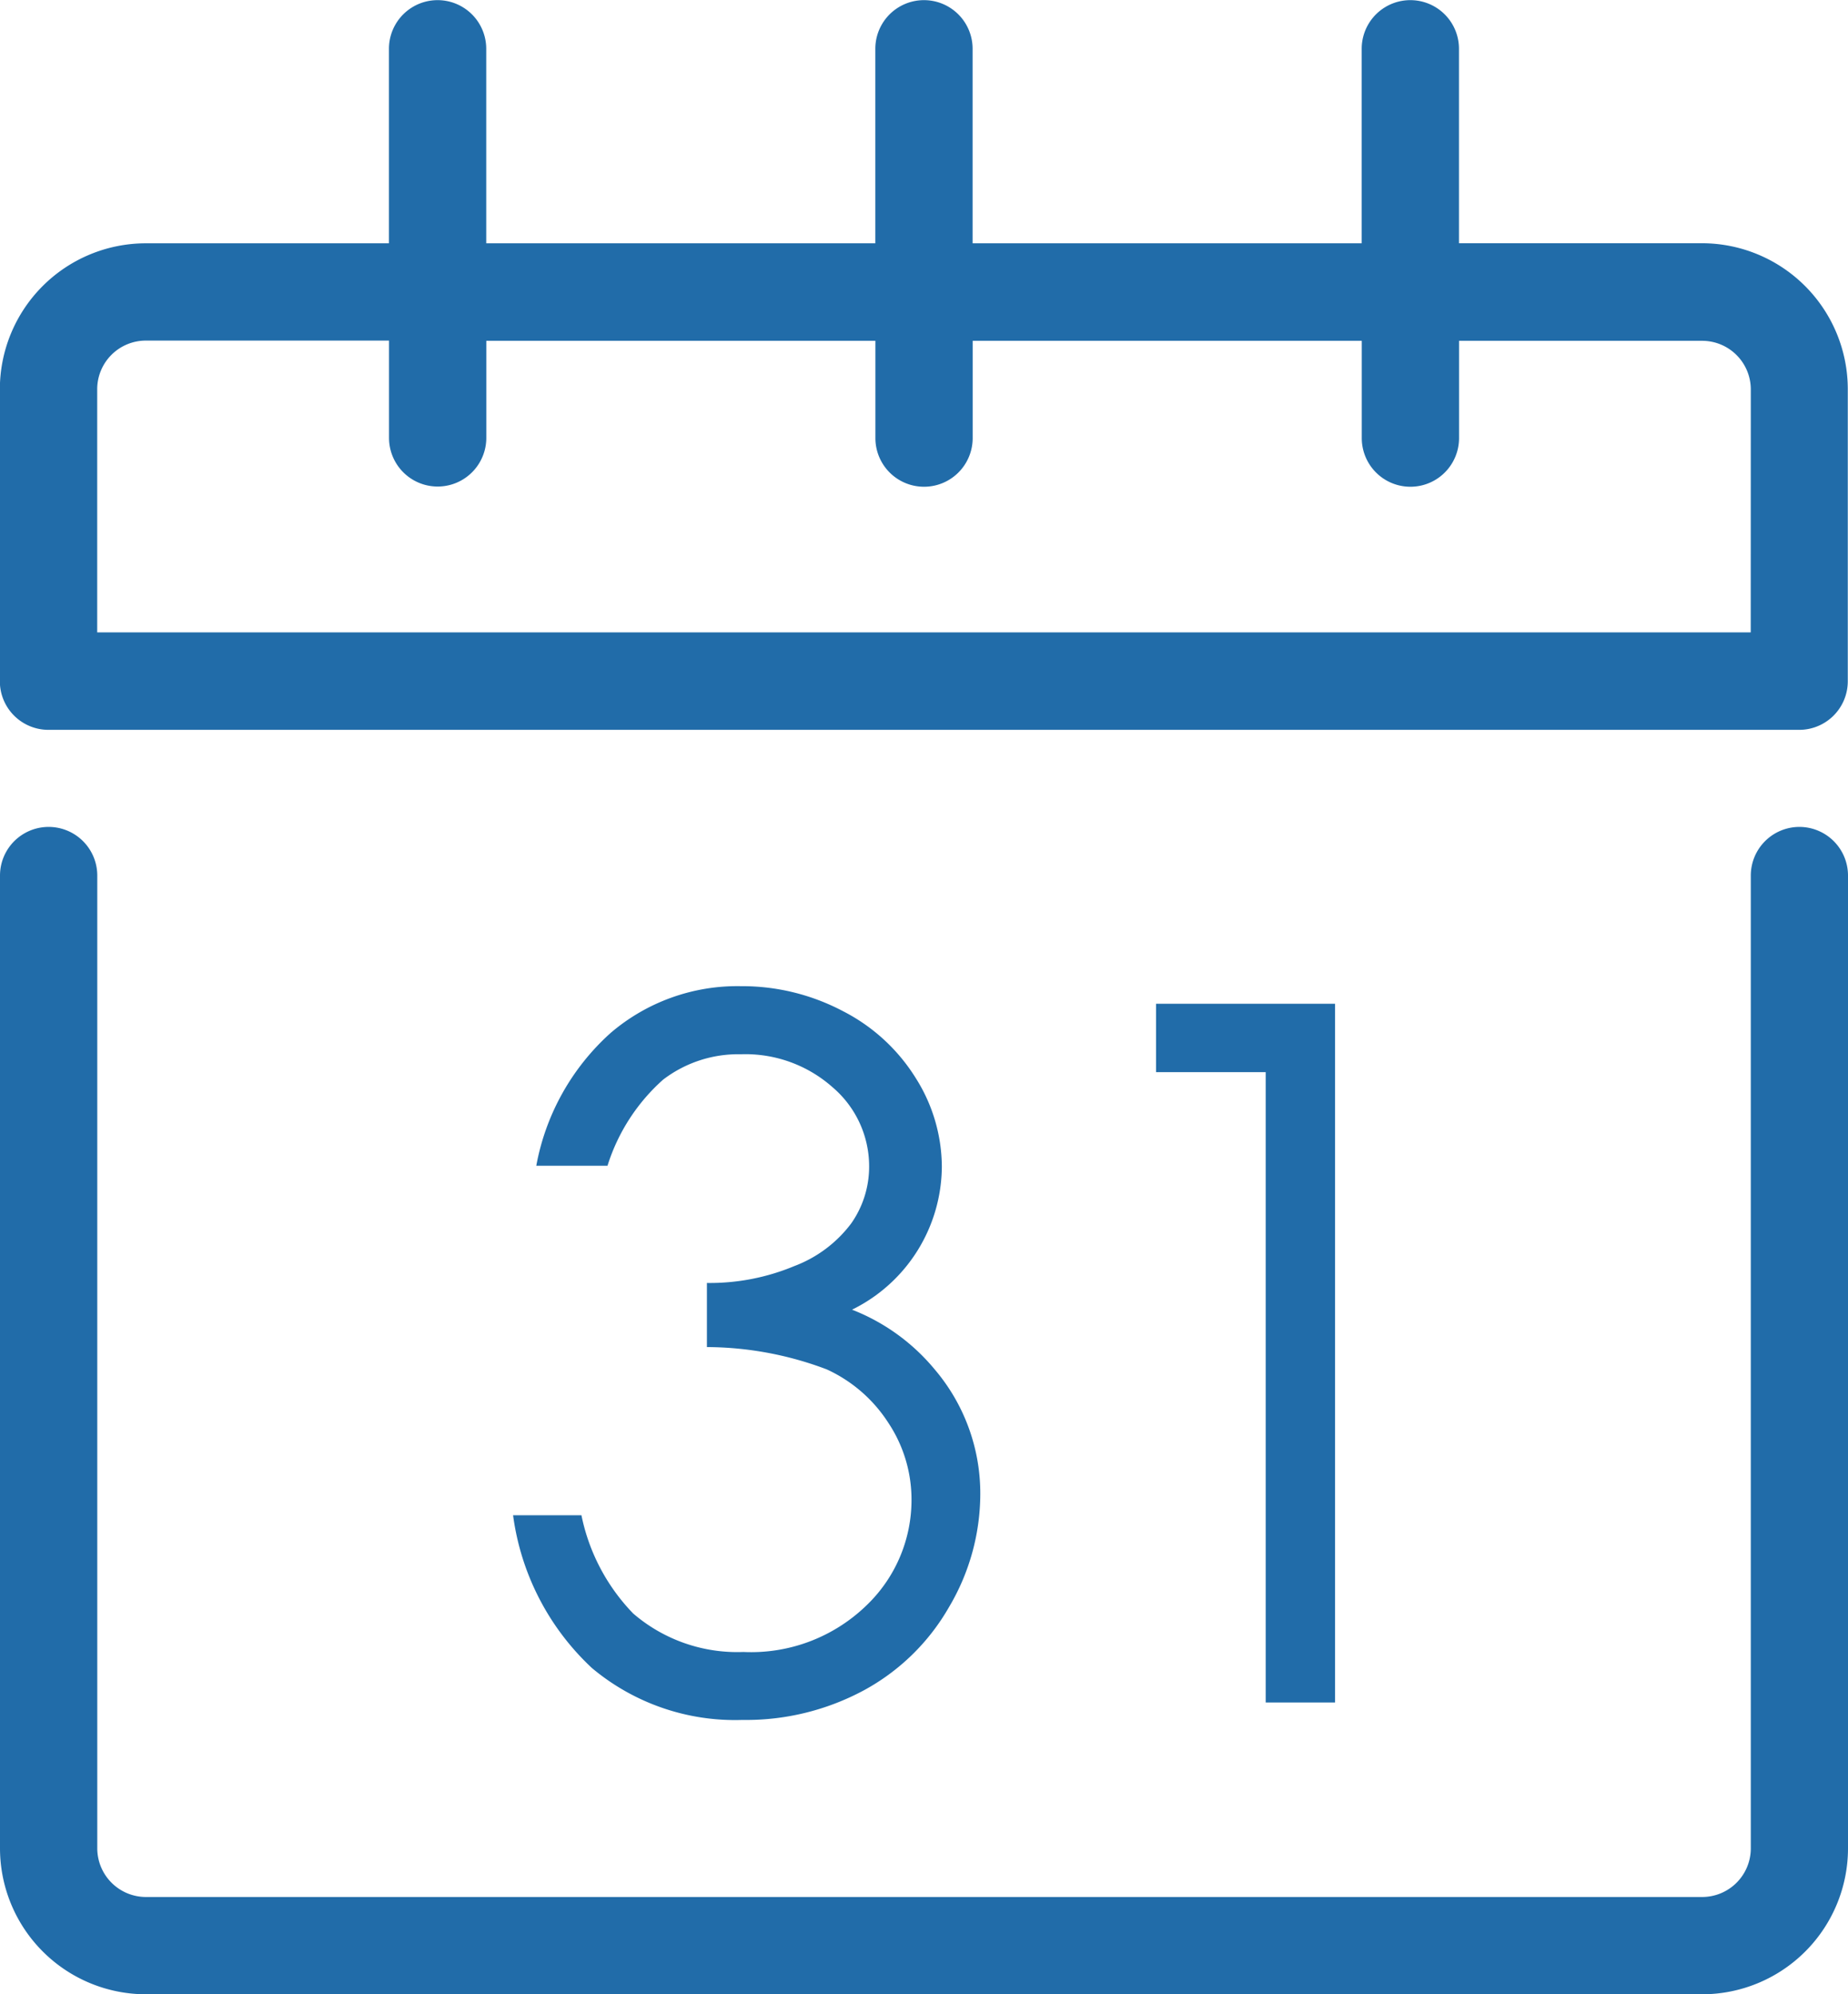 <svg xmlns="http://www.w3.org/2000/svg" width="25.951" height="28" viewBox="0 0 25.951 28">
  <g id="icon_service_calendar" transform="translate(-179.963 -218.115)">
    <g id="グループ_217" data-name="グループ 217" transform="translate(187.167 231.961)">
      <path id="パス_164" data-name="パス 164" d="M187.615,232.792h-1a3.305,3.305,0,0,1,1.047-1.867,2.738,2.738,0,0,1,1.827-.654,3.03,3.03,0,0,1,1.431.35,2.591,2.591,0,0,1,1.026.944,2.343,2.343,0,0,1,.364,1.24,2.252,2.252,0,0,1-1.261,2.008,2.851,2.851,0,0,1,1.161.839,2.686,2.686,0,0,1,.64,1.747,3.123,3.123,0,0,1-.44,1.591,3.054,3.054,0,0,1-1.2,1.17,3.489,3.489,0,0,1-1.7.413,3.128,3.128,0,0,1-2.114-.729,3.577,3.577,0,0,1-1.107-2.145h.96a2.775,2.775,0,0,0,.727,1.38,2.24,2.24,0,0,0,1.547.54,2.328,2.328,0,0,0,1.714-.64,2.048,2.048,0,0,0,.647-1.5,1.945,1.945,0,0,0-.323-1.074,2.036,2.036,0,0,0-.868-.754,4.8,4.8,0,0,0-1.682-.313v-.9a3.08,3.08,0,0,0,1.227-.237,1.787,1.787,0,0,0,.8-.6,1.386,1.386,0,0,0,.251-.8,1.457,1.457,0,0,0-.509-1.107,1.844,1.844,0,0,0-1.292-.467,1.736,1.736,0,0,0-1.093.357A2.7,2.7,0,0,0,187.615,232.792Z" transform="translate(-186.288 -230.271)" fill="#216ca9"/>
      <path id="パス_165" data-name="パス 165" d="M194.216,230.488h2.514v9.81h-.974v-8.85h-1.54Z" transform="translate(-185.186 -230.241)" fill="#216ca9"/>
    </g>
    <g id="グループ_218" data-name="グループ 218" transform="translate(179.963 218.115)">
      <path id="パス_166" data-name="パス 166" d="M203.866,221.53h-3.415V218.8a.683.683,0,1,0-1.366,0v2.731h-5.464V218.8a.683.683,0,1,0-1.366,0v2.731h-5.464V218.8a.683.683,0,1,0-1.366,0v2.731h-3.415a2.051,2.051,0,0,0-2.049,2.049v4.1a.682.682,0,0,0,.683.682h24.585a.682.682,0,0,0,.682-.682v-4.1A2.05,2.05,0,0,0,203.866,221.53Zm.682,5.464h-23.22v-3.415a.683.683,0,0,1,.683-.682h3.415v1.366a.683.683,0,0,0,1.366,0V222.9h5.464v1.366a.683.683,0,0,0,1.366,0V222.9h5.464v1.366a.683.683,0,0,0,1.366,0V222.9h3.415a.683.683,0,0,1,.682.682Z" transform="translate(-179.963 -218.115)" fill="#216ca9"/>
      <path id="パス_167" data-name="パス 167" d="M205.232,228.308a.683.683,0,0,0-.683.683V242.65a.683.683,0,0,1-.682.682H182.012a.684.684,0,0,1-.683-.682V228.991a.683.683,0,1,0-1.366,0V242.65a2.051,2.051,0,0,0,2.049,2.048h21.854a2.05,2.05,0,0,0,2.048-2.048V228.991A.683.683,0,0,0,205.232,228.308Z" transform="translate(-179.963 -216.698)" fill="#216ca9"/>
    </g>
  </g>
</svg>
